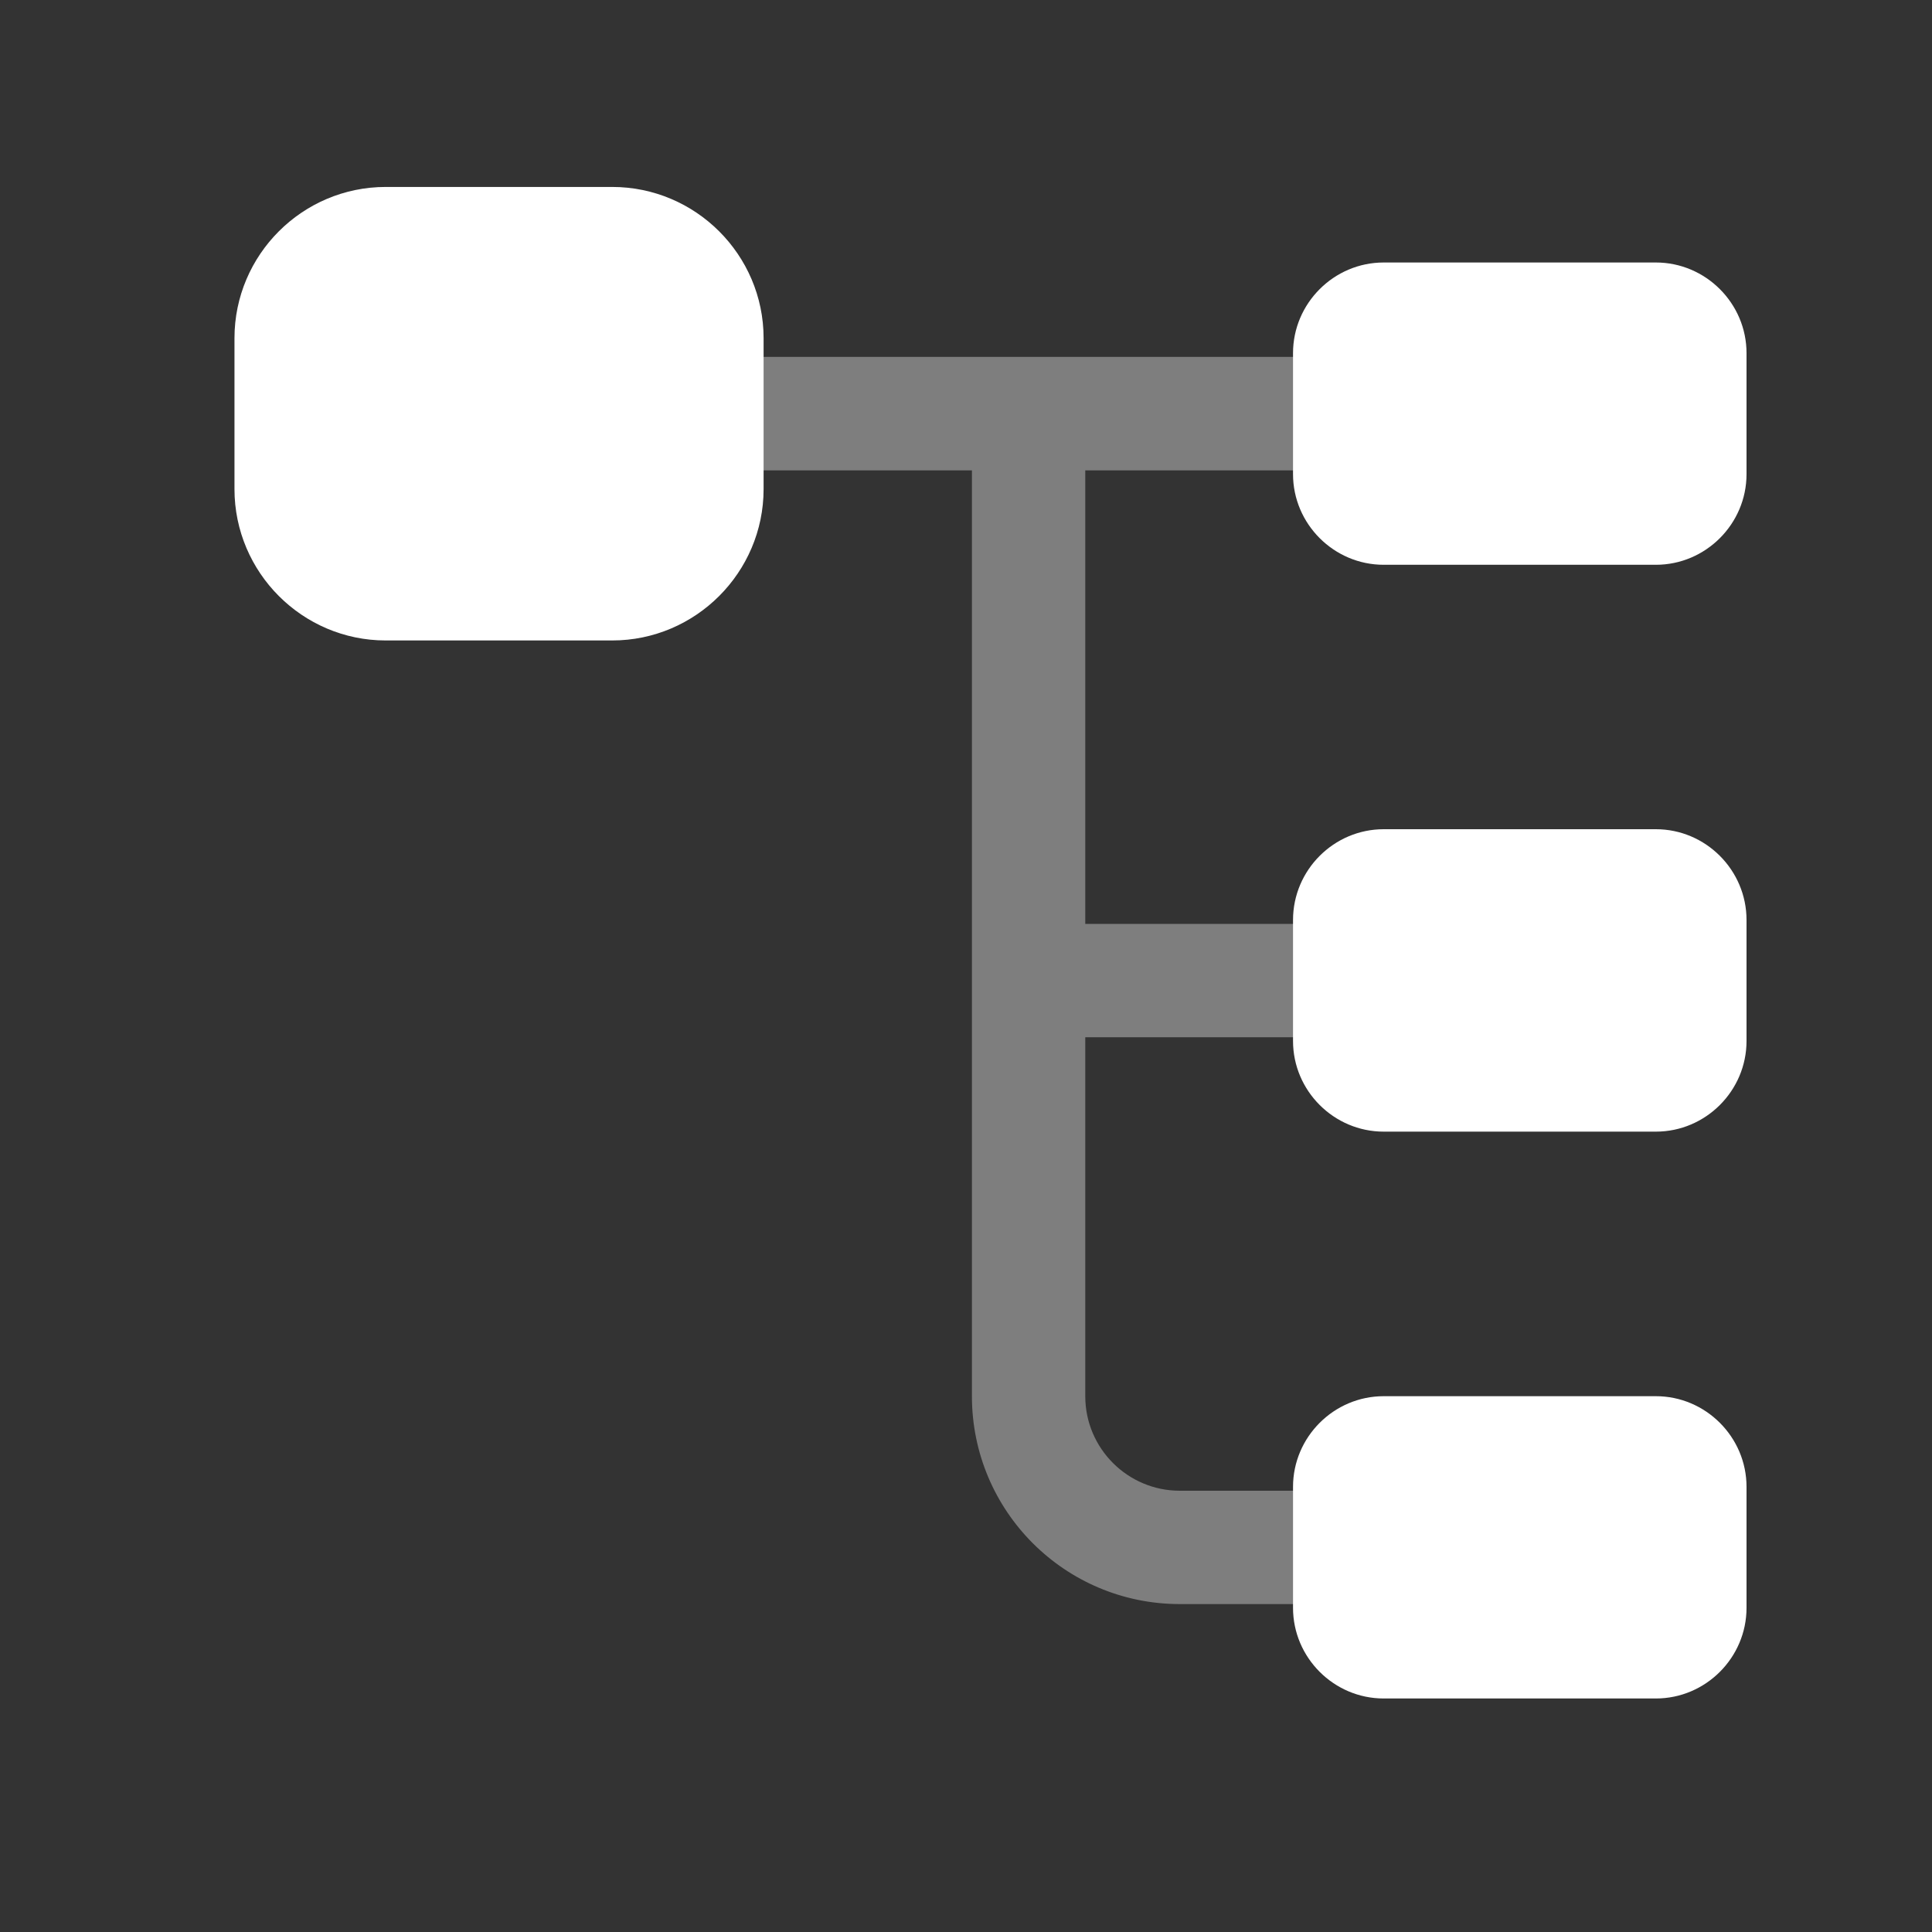 <svg width="15" height="15" viewBox="0 0 15 15" fill="none" xmlns="http://www.w3.org/2000/svg">
<rect x="0" y="0" width="15" height="15" fill="#333333" stroke="none"/>
<path d="M4.754 4.679H2.994C2.51 4.679 2.114 4.282 2.114 3.798V2.625C2.114 2.141 2.51 1.745 2.994 1.745H4.754C5.238 1.745 5.635 2.141 5.635 2.625V3.798C5.635 4.282 5.238 4.679 4.754 4.679Z" fill="white" stroke="white" stroke-width="0.587"/>
<path d="M12.856 4.385H10.743C10.356 4.385 10.039 4.068 10.039 3.681V2.742C10.039 2.355 10.356 2.038 10.743 2.038H12.856C13.243 2.038 13.56 2.355 13.56 2.742V3.681C13.56 4.068 13.243 4.385 12.856 4.385Z" fill="white"/>
<path d="M12.856 8.786H10.743C10.356 8.786 10.039 8.469 10.039 8.082V7.143C10.039 6.755 10.356 6.438 10.743 6.438H12.856C13.243 6.438 13.56 6.755 13.56 7.143V8.082C13.56 8.469 13.243 8.786 12.856 8.786Z" fill="white"/>
<path opacity="0.37" d="M10.04 8.053C10.28 8.053 10.48 7.853 10.48 7.613C10.48 7.372 10.28 7.173 10.04 7.173H8.426V3.652H10.04C10.28 3.652 10.48 3.452 10.48 3.212C10.48 2.971 10.28 2.771 10.04 2.771H5.932C5.692 2.771 5.492 2.971 5.492 3.212C5.492 3.452 5.692 3.652 5.932 3.652H7.546V10.84C7.546 11.732 8.268 12.454 9.16 12.454H10.04C10.28 12.454 10.48 12.254 10.48 12.014C10.48 11.773 10.28 11.574 10.04 11.574H9.16C8.755 11.574 8.426 11.245 8.426 10.84V8.053H10.04Z" fill="white"/>
<path d="M12.856 13.187H10.743C10.356 13.187 10.039 12.87 10.039 12.483V11.544C10.039 11.157 10.356 10.84 10.743 10.84H12.856C13.243 10.84 13.56 11.157 13.56 11.544V12.483C13.56 12.87 13.243 13.187 12.856 13.187Z" fill="white"/>
</svg>
